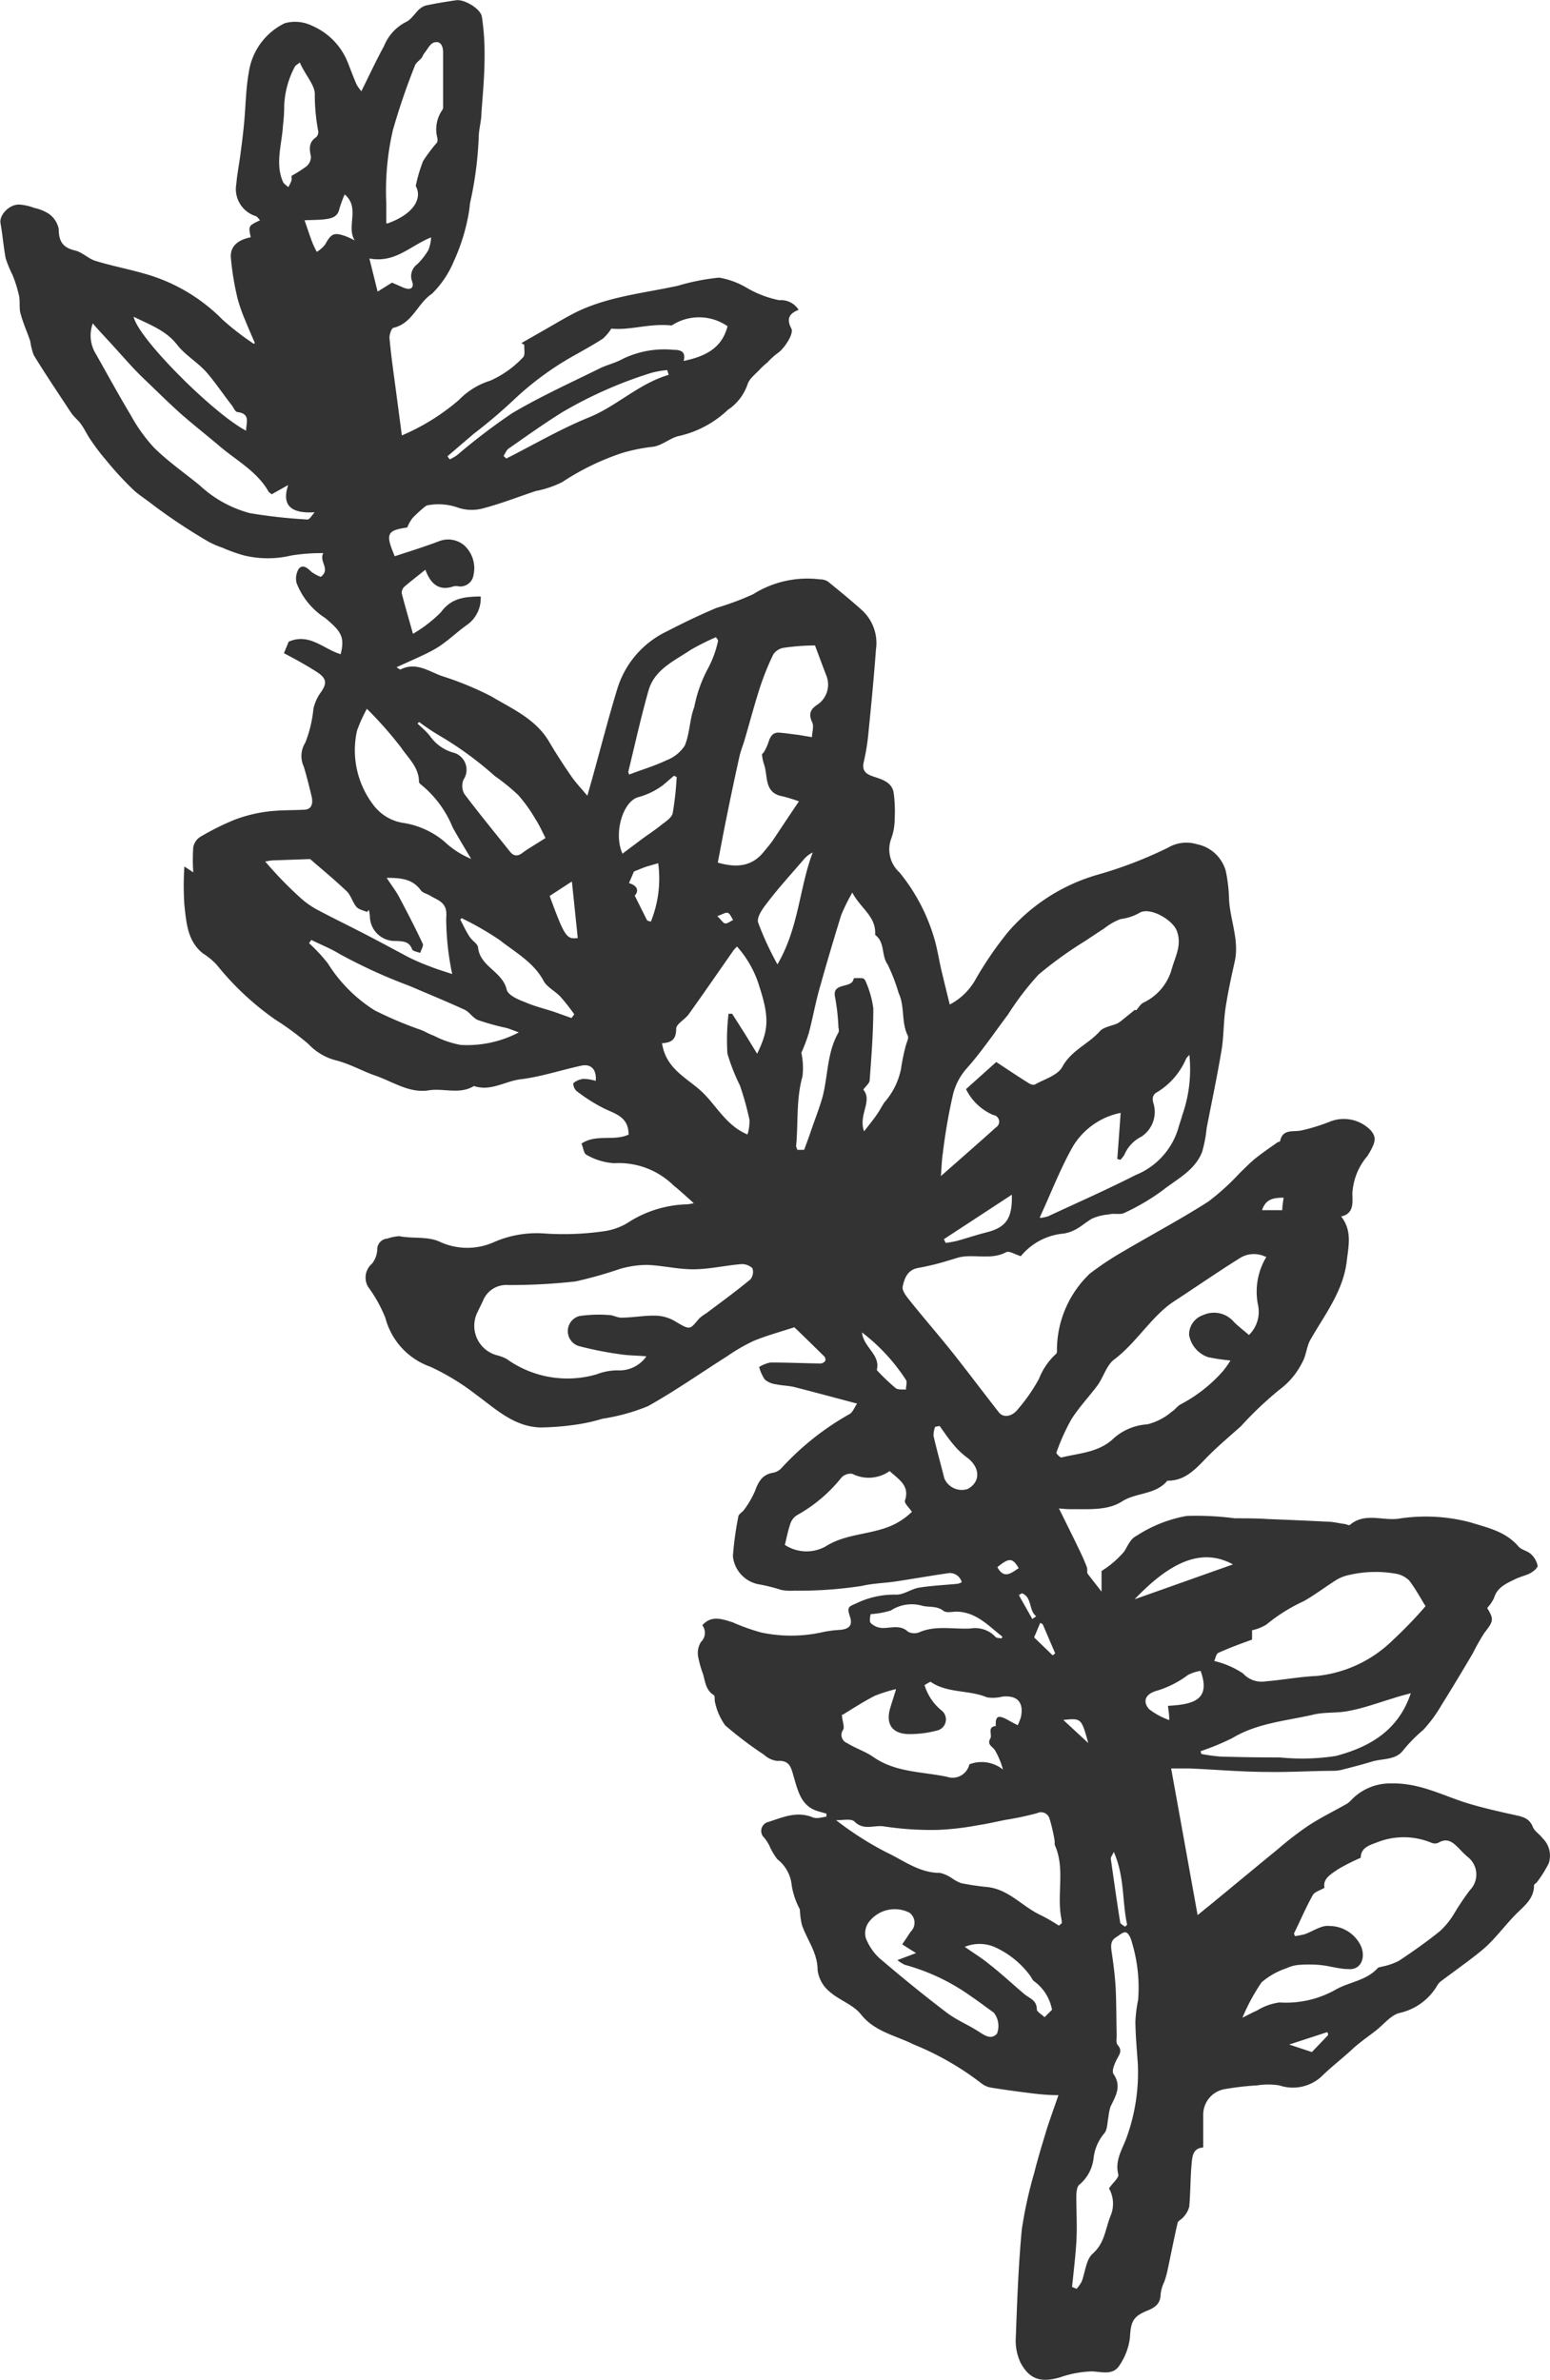 <svg xmlns="http://www.w3.org/2000/svg" viewBox="0 0 124.08 190.48"><defs><style>.cls-1{fill:#333;}</style></defs><title>Asset 6</title><g id="Layer_2" data-name="Layer 2"><g id="Layer_1-2" data-name="Layer 1"><path class="cls-1" d="M57.42,73.32c.32.31.47.57.64.59s.42-.18.63-.28c-.14-.19-.23-.48-.41-.56s-.42.11-.86.25m25.22,56.26.31-.22c-.61-.45-.31-1.54-1.15-1.84l-.24.15,1.08,1.91m-1.09-4.07c-.5-.84-.76-.85-1.71-.08.54,1,1.12.46,1.71.08m5.57,14c-.56-2-.56-2-2-1.85l2,1.85m15.64-43.65c-.84,0-1.45.12-1.73,1h1.62c0-.4.07-.68.11-1.05M83.48,130l-.21-.11c-.16.39-.32.77-.49,1.16l1.49,1.44.2-.16-1-2.33m22.85,32.84-.06-.2-3.06,1,1.82.6,1.3-1.36M89.16,148.22c-.14.31-.25.43-.24.53.24,1.7.48,3.4.75,5.1,0,.13.25.24.39.36l.17-.16c-.41-1.86-.19-3.85-1.07-5.83M69,106.64c.13,1.21,1.5,1.79,1.19,3,0,0,.07.11.12.15a17.37,17.37,0,0,0,1.4,1.32c.19.14.54.08.81.11,0-.26.12-.62,0-.78A15.15,15.15,0,0,0,69,106.64M46.25,75.07l-.47-4.52L44,71.71c1.22,3.31,1.35,3.49,2.3,3.36m5.53-1.39.27.09a9.18,9.18,0,0,0,.59-4.68l-.94.27c-.32.11-.64.25-1,.39l-.4.93c.77.23.76.69.46,1l1,2M81,95.62l-5.44,3.56c.05.1.1.2.14.3a8.91,8.91,0,0,0,.9-.16c.79-.22,1.56-.48,2.35-.68,1.56-.39,2.1-1.09,2.05-3M28.4,19.25c-.71-1.11.46-2.63-.81-3.69a11.15,11.15,0,0,0-.43,1.18c-.13.61-.6.73-1.07.8s-1.08.06-1.71.09c.24.68.41,1.23.62,1.77a7.51,7.51,0,0,0,.36.76,2.56,2.56,0,0,0,.67-.59c.47-.86.69-1,1.62-.67a5.65,5.65,0,0,1,.75.35M90.83,128l7.87-2.79c-2.42-1.32-4.91-.32-7.87,2.79m2.69,8.53c2.06-.12,3.42-.49,2.59-2.8a3.42,3.42,0,0,0-1,.32,7.91,7.91,0,0,1-2.47,1.26c-1,.27-1.17.89-.66,1.48a5.77,5.77,0,0,0,1.62.88c0-.52-.07-.8-.1-1.14M75.21,114.13l-.35.07a1.9,1.9,0,0,0-.13.72c.26,1.14.58,2.26.86,3.39a1.52,1.52,0,0,0,1.86.87c1.11-.59,1-1.8-.1-2.57a6.3,6.3,0,0,1-1.13-1.12c-.36-.43-.67-.9-1-1.36M34.51,19c-1.7.68-2.85,2.07-4.94,1.69.23.92.42,1.7.66,2.65l1.15-.72.89.39c.58.25.91.05.72-.49a1.17,1.17,0,0,1,.41-1.37A5.5,5.5,0,0,0,34.3,20a3.24,3.24,0,0,0,.21-1m49.7,141.83a3.62,3.62,0,0,0-1.42-2.25c-.15-.1-.22-.32-.34-.47a7.19,7.19,0,0,0-2.86-2.29,3.1,3.1,0,0,0-2.36,0c.76.53,1.38.91,1.94,1.37,1,.78,1.88,1.61,2.83,2.41.4.34,1,.47,1,1.23,0,.18.38.39.62.62l.63-.63m-4.08-29.62a1.72,1.72,0,0,1,.07-.21c-1.1-.85-2.06-1.95-3.63-2-.37,0-.85.12-1.08-.06-.57-.45-1.24-.25-1.81-.44a3.07,3.07,0,0,0-2.41.41,7.08,7.08,0,0,1-1.62.29c0,.09-.12.52,0,.7a1.41,1.41,0,0,0,1,.41c.71,0,1.4-.27,2,.3a1.11,1.11,0,0,0,1,0c1.29-.51,2.63-.19,4-.26a2.23,2.23,0,0,1,2,.67c.1.12.37.09.56.13M49.85,68.31l1.52-1.14c.52-.38,1.07-.74,1.58-1.15.34-.27.82-.57.9-.93a25.21,25.21,0,0,0,.32-2.9l-.22-.1-.85.73a5.83,5.83,0,0,1-2.07,1c-1.24.44-1.92,3-1.18,4.54M53.53,30l-.12-.38a7.55,7.55,0,0,0-1.26.22A33.9,33.9,0,0,0,45,33c-1.46.91-2.86,1.91-4.28,2.9-.18.12-.27.39-.41.59l.22.21c2.2-1.11,4.34-2.37,6.61-3.29s4-2.72,6.43-3.42m8.64,47.24c1.74-2.94,1.76-6.12,2.85-9a2.19,2.19,0,0,0-.66.49c-1,1.17-2.08,2.34-3,3.56-.36.45-.84,1.14-.71,1.56a24.52,24.52,0,0,0,1.57,3.39M10.7,25.35c.33,1.71,6.41,7.78,9,9.12,0-.64.38-1.35-.69-1.49-.18,0-.31-.36-.46-.55-.68-.87-1.3-1.8-2-2.61s-1.73-1.39-2.38-2.24C13.26,26.43,12,26,10.7,25.35M24,5c-.2.17-.38.25-.42.38a7.29,7.29,0,0,0-.83,3.07,12.54,12.54,0,0,1-.1,1.61c-.08,1.5-.64,3,0,4.49.08.17.28.29.43.43a3.54,3.54,0,0,0,.25-.52,1.05,1.05,0,0,0,0-.38,10.8,10.8,0,0,0,1.22-.78,1,1,0,0,0,.34-.77c-.13-.61-.19-1.14.42-1.55a.57.57,0,0,0,.17-.45,15.78,15.78,0,0,1-.28-2.95C25.24,6.84,24.43,6,24,5m13,68.47-.16.12c.24.45.45.92.73,1.35s.67.58.7.9c.16,1.53,1.95,1.91,2.29,3.36.1.44.9.8,1.45,1,.76.34,1.59.53,2.39.8l1.35.48.22-.3a16.52,16.52,0,0,0-1.1-1.4c-.44-.47-1.14-.8-1.39-1.34C42.68,77,41.22,76.2,40,75.24a24.14,24.14,0,0,0-3-1.73m-3.4-15.76-.18.16c.34.32.7.62,1,1a3.4,3.4,0,0,0,1.95,1.35,1.42,1.42,0,0,1,.73,2.15,1.32,1.32,0,0,0,.07,1.13c1.18,1.57,2.44,3.1,3.67,4.64.3.37.63.36,1,.07s1.11-.71,1.83-1.18c-.21-.39-.47-1-.8-1.5a12.07,12.07,0,0,0-1.38-1.93,16.5,16.5,0,0,0-1.88-1.53,27.93,27.93,0,0,0-4.27-3.14,17.14,17.14,0,0,1-1.78-1.18m39.82,98.56-1.16-.73c.23-.32.44-.65.67-1a1,1,0,0,0-.08-1.53,2.6,2.6,0,0,0-3.31.82,1.53,1.53,0,0,0-.2,1.18,4.33,4.33,0,0,0,1.07,1.61c1.78,1.52,3.59,3,5.45,4.41.83.62,1.81,1,2.69,1.6.45.28.88.51,1.3.06a1.72,1.72,0,0,0-.26-1.69c-.61-.43-1.19-.88-1.8-1.29a16.56,16.56,0,0,0-5.31-2.53,2.75,2.75,0,0,1-.6-.38l1.54-.58M50.35,62c1-.39,2.07-.7,3-1.15a3,3,0,0,0,1.47-1.18c.41-1,.38-2.1.76-3.09a10.8,10.8,0,0,1,1.08-3.05,8.36,8.36,0,0,0,.83-2.28L57.31,51a20,20,0,0,0-2,1c-1.31.89-2.9,1.56-3.39,3.25-.61,2.14-1.09,4.33-1.62,6.5,0,.05,0,.12.05.18M35.83,36.54c.06.08.12.15.17.23a4.3,4.3,0,0,0,.59-.34A48.82,48.82,0,0,1,41,33.07c2.23-1.32,4.61-2.4,6.94-3.55.6-.31,1.29-.45,1.88-.78A7.62,7.62,0,0,1,53.92,28c.57,0,1,.13.81.89,1.7-.36,3.06-1,3.51-2.78a4,4,0,0,0-4.47-.06c-1.8-.19-3.31.41-4.83.25a4,4,0,0,1-.66.79c-.66.44-1.37.82-2.06,1.22a24.18,24.18,0,0,0-5.11,3.71,41.61,41.61,0,0,1-3.2,2.71l-2.08,1.78M31,17.89c2.09-.73,2.84-2,2.28-3a12,12,0,0,1,.59-2,13,13,0,0,1,1.11-1.48A.62.62,0,0,0,35,11a2.7,2.7,0,0,1,.39-2.17.42.42,0,0,0,.08-.28c0-1.45,0-2.91,0-4.36,0-.46-.17-.95-.72-.79-.31.08-.52.53-.76.83-.11.13-.16.31-.27.44s-.42.35-.5.57a53.59,53.59,0,0,0-1.77,5.18,21.59,21.59,0,0,0-.53,5.79c0,.54,0,1.08,0,1.65m40.31,99.87a2.9,2.9,0,0,1-3,.23,1,1,0,0,0-.87.3,12,12,0,0,1-3.54,3,1.26,1.26,0,0,0-.54.66c-.2.57-.31,1.16-.45,1.73a3.16,3.16,0,0,0,3.23.14c1.56-1,3.34-.94,5-1.56A5.53,5.53,0,0,0,73,121c-.23-.34-.62-.69-.56-.89.41-1.21-.49-1.69-1.22-2.37M41.48,82.61c-.45-.16-.7-.28-1-.35a19.81,19.81,0,0,1-2.2-.61c-.42-.16-.69-.65-1.1-.84-1.46-.67-2.95-1.28-4.42-1.91a41.93,41.93,0,0,1-5.58-2.55c-.72-.44-1.51-.75-2.26-1.12l-.18.26a13.37,13.37,0,0,1,1.5,1.61A11.86,11.86,0,0,0,30,80.87a30.72,30.72,0,0,0,3.72,1.57c.32.13.63.32,1,.45a7.78,7.78,0,0,0,2.14.74,8.87,8.87,0,0,0,4.67-1m-3.82-13.9c-.5-.84-1-1.66-1.47-2.5a8.56,8.56,0,0,0-2.52-3.42c-.08-.06-.18-.16-.18-.23,0-1.16-.85-1.89-1.41-2.72a31,31,0,0,0-2.76-3.13,11.92,11.92,0,0,0-.79,1.75,7.2,7.2,0,0,0,1.35,6,3.69,3.69,0,0,0,2.46,1.4,6.73,6.73,0,0,1,3.2,1.49,6.92,6.92,0,0,0,2.12,1.37M30.9,70.17c.38.61.7,1,1,1.53.67,1.26,1.33,2.53,1.94,3.83.08.17-.13.49-.2.74-.23-.09-.6-.14-.65-.29-.23-.65-.73-.63-1.27-.67a2,2,0,0,1-2.11-1.94c0-.18-.05-.37-.08-.55a1.29,1.29,0,0,1-.16.17c-.29-.13-.65-.19-.84-.41-.31-.37-.43-.91-.77-1.24-.94-.9-1.95-1.73-2.93-2.58,0,0-.07,0-.1,0l-2.82.1c-.23,0-.46.06-.68.09a30.5,30.5,0,0,0,2.92,3,6.93,6.93,0,0,0,1.28.88c1.15.61,2.32,1.18,3.47,1.77s2.51,1.32,3.78,2a17.29,17.29,0,0,0,1.71.74c.58.23,1.18.41,1.81.62a21.8,21.8,0,0,1-.48-4.51c.13-1.24-.63-1.36-1.3-1.77-.24-.15-.58-.21-.73-.42-.66-.91-1.57-1-2.75-1m82,65.26c-.47.13-1,.26-1.43.41-1.17.35-2.32.78-3.51,1-.93.2-1.93.08-2.85.3-2.2.51-4.49.67-6.5,1.88a19.63,19.63,0,0,1-2.54,1.05l.06.22a13.39,13.39,0,0,0,1.53.21c1.58.05,3.17.07,4.76.07a17.65,17.65,0,0,0,4.49-.12c2.65-.71,5-2,6-5.06m-29.67-38a3.78,3.78,0,0,0,.62-.13c2.34-1.09,4.7-2.13,7-3.3a5.84,5.84,0,0,0,3.41-3.7c.1-.37.24-.74.34-1.11a11.06,11.06,0,0,0,.56-4.81,3.2,3.2,0,0,0-.25.28,5.81,5.81,0,0,1-2.29,2.68c-.42.21-.46.54-.31,1a2.36,2.36,0,0,1-1,2.59A2.89,2.89,0,0,0,90,92.44a3,3,0,0,1-.31.39l-.25-.07c.09-1.2.18-2.4.27-3.69a5.8,5.8,0,0,0-3.83,2.7c-1,1.77-1.72,3.66-2.64,5.66m5.56,77.69c.29-.42.79-.83.72-1.09-.3-1.18.39-2.1.71-3.07a15.25,15.25,0,0,0,.85-5.86c-.08-1.11-.18-2.21-.19-3.31a11.5,11.5,0,0,1,.22-1.74,12.48,12.48,0,0,0-.5-4.59c-.07-.3-.24-.7-.46-.79s-.54.22-.8.38c-.44.26-.43.65-.37,1.11.15,1,.27,1.94.33,2.92.06,1.27.05,2.54.08,3.82,0,.26-.06.61.07.76.43.48.13.79-.08,1.21s-.39.9-.24,1.13c.68,1,.15,1.78-.25,2.63a4.36,4.36,0,0,0-.16.83c-.1.44-.07,1-.34,1.3a3.71,3.71,0,0,0-.85,2,3.23,3.23,0,0,1-1.13,2.09c-.21.15-.25.63-.25,1,0,1.22.08,2.43,0,3.65s-.22,2.36-.34,3.54l.36.15a2.9,2.9,0,0,0,.41-.58c.29-.75.34-1.75.88-2.23,1-.89,1-2,1.46-3.1a2.49,2.49,0,0,0-.16-2.14M53,83.5c.29,2,1.92,2.74,3.1,3.8s2,2.79,3.74,3.5A3.79,3.79,0,0,0,60,89.64a23.63,23.63,0,0,0-.77-2.77,15.47,15.47,0,0,1-1-2.55,17.88,17.88,0,0,1,.09-3.18l.29,0,1,1.57,1,1.63c.91-1.88,1-2.85.18-5.38A8.41,8.41,0,0,0,59,75.76a2.87,2.87,0,0,0-.28.3c-1.19,1.7-2.37,3.42-3.59,5.12-.3.42-1,.77-1,1.16,0,1-.53,1.12-1.2,1.16M25.19,41c-1.91.12-2.66-.56-2.12-2.18l-1.32.74c-.1-.09-.2-.13-.25-.21-.94-1.66-2.65-2.53-4-3.71-1-.84-2-1.63-3-2.5-.7-.63-1.38-1.28-2.06-1.94S11.17,30,10.57,29.35,9.15,27.77,8.43,27c-.33-.37-.68-.72-1-1.12a2.8,2.8,0,0,0,.25,2.46c.93,1.64,1.83,3.3,2.8,4.91a13,13,0,0,0,1.86,2.59c1.12,1.1,2.41,2,3.64,3A9.45,9.45,0,0,0,20,41.07a42.1,42.1,0,0,0,4.62.51c.17,0,.38-.38.57-.58M67.4,137.21c0,.5.24,1,.09,1.24a.7.7,0,0,0,.32,1.06c.68.42,1.46.67,2.11,1.12,1.78,1.24,3.9,1.16,5.89,1.58a1.38,1.38,0,0,0,1.79-1,2.74,2.74,0,0,1,2.69.42,6.42,6.42,0,0,0-.61-1.49c-.15-.33-.72-.47-.4-1,.17-.31-.28-.91.44-1-.08-1,.4-.78,1-.46.24.14.49.27.75.4a4.74,4.74,0,0,0,.25-.63c.26-1.19-.27-1.78-1.47-1.66a3.1,3.1,0,0,1-1.24.06c-1.45-.61-3.15-.31-4.51-1.24-.08,0-.36.19-.49.26a4.19,4.19,0,0,0,1.41,2.07.91.91,0,0,1-.43,1.57,8.45,8.45,0,0,1-2.2.28c-1.28,0-1.87-.71-1.57-1.93.14-.52.32-1,.51-1.67a12.28,12.28,0,0,0-1.71.54c-.89.46-1.73,1-2.57,1.52m-3.46-73.1a13.73,13.73,0,0,0-1.32-.41c-1.54-.26-1.17-1.62-1.51-2.57A3.66,3.66,0,0,1,61,60.4c0-.07.13-.15.17-.23a4.44,4.44,0,0,0,.35-.77c.14-.45.34-.8.87-.76s1,.12,1.53.18L65,59c0-.41.19-.88,0-1.22-.31-.71-.08-1.06.52-1.44a1.94,1.94,0,0,0,.66-2.19c-.31-.8-.61-1.62-.94-2.49-.74,0-1.6.06-2.45.18a1.26,1.26,0,0,0-.89.54,22.06,22.06,0,0,0-1.11,2.78c-.43,1.35-.79,2.72-1.19,4.08-.13.43-.3.84-.4,1.28q-.57,2.56-1.09,5.16c-.23,1.13-.44,2.27-.65,3.36,1.55.45,2.75.29,3.68-.86.23-.29.48-.57.7-.88.67-1,1.33-2,2.1-3.14m.45,27.83c.2-.56.34-.91.46-1.27.33-1,.72-1.94,1-2.94.44-1.7.35-3.54,1.27-5.14a.6.6,0,0,0,0-.38,17.13,17.13,0,0,0-.26-2.39c-.33-1.34,1.39-.67,1.48-1.57a4.08,4.08,0,0,1,.72,0,.33.33,0,0,1,.21.19,7.93,7.93,0,0,1,.64,2.21c0,1.92-.15,3.83-.29,5.75,0,.24-.31.47-.51.76.77.92-.42,2,.06,3.34.42-.54.72-.91,1-1.31s.4-.67.62-1a5.79,5.79,0,0,0,1.34-2.7,16.13,16.13,0,0,1,.37-1.81c.07-.29.27-.64.17-.84-.54-1.08-.22-2.32-.73-3.4a14.5,14.5,0,0,0-.88-2.29c-.53-.74-.19-1.77-1-2.37,0,0,0-.12,0-.19,0-1.34-1.21-2-1.83-3.2a14.66,14.66,0,0,0-.89,1.8q-.93,3-1.77,6c-.31,1.13-.52,2.29-.82,3.43a13.51,13.51,0,0,1-.6,1.59,5.8,5.8,0,0,1,.09,1.89c-.52,1.84-.33,3.72-.51,5.57,0,.09.06.18.1.31l.52,0M84.8,154.1l.2-.18c0-.25-.07-.5-.1-.75-.24-1.83.34-3.74-.47-5.52,0-.08,0-.2,0-.29a13.29,13.29,0,0,0-.41-1.79.71.71,0,0,0-1-.45,24,24,0,0,1-2.55.54c-.74.15-1.47.32-2.21.43a22,22,0,0,1-3.23.37,25.28,25.28,0,0,1-4.26-.28c-.77-.13-1.63.36-2.37-.39-.26-.26-1-.09-1.47-.11a25.71,25.71,0,0,0,4,2.56c1.39.65,2.66,1.67,4.32,1.66a2.84,2.84,0,0,1,1,.46,3.43,3.43,0,0,0,.68.36,20.86,20.86,0,0,0,2.08.31c1.75.17,2.84,1.59,4.32,2.26a15,15,0,0,1,1.4.81m16.58-53.51a2.11,2.11,0,0,0-2,.07c-1.8,1.12-3.54,2.33-5.32,3.49s-3,3.31-4.81,4.67c-.58.44-.82,1.32-1.28,2-.69.94-1.51,1.79-2.13,2.77a16.73,16.73,0,0,0-1.21,2.69c0,.06.31.4.42.37,1.37-.34,2.81-.38,4-1.37A4.48,4.48,0,0,1,91.85,114a4.83,4.83,0,0,0,1.94-1c.27-.16.46-.47.74-.61a11.8,11.8,0,0,0,3.36-2.64,7.8,7.8,0,0,0,.61-.86,15.87,15.87,0,0,1-1.8-.27,2.3,2.3,0,0,1-1.51-1.77,1.64,1.64,0,0,1,1.11-1.59,2.09,2.09,0,0,1,2.42.48c.37.4.82.72,1.26,1.11a2.59,2.59,0,0,0,.72-2.43,5.38,5.38,0,0,1,.68-3.83m12.76,28c-.37-.58-.79-1.38-1.33-2.09a2,2,0,0,0-1.1-.55,9.31,9.31,0,0,0-3.68.1,3.2,3.2,0,0,0-1,.37c-.9.56-1.74,1.21-2.66,1.73a13.86,13.86,0,0,0-3,1.88,3.57,3.57,0,0,1-1.14.45c0,.25,0,.53,0,.75-1,.36-1.84.67-2.7,1.06-.18.08-.23.45-.33.65a7.08,7.08,0,0,1,2.31,1,2,2,0,0,0,1.81.63c1.36-.11,2.71-.37,4.07-.43a10.15,10.15,0,0,0,6.12-2.88,34.36,34.36,0,0,0,2.61-2.71m-62.41-20c-.78-.06-1.4-.06-2-.15a28.23,28.23,0,0,1-3.32-.65,1.25,1.25,0,0,1,0-2.42,10.81,10.81,0,0,1,2.35-.08c.34,0,.68.22,1,.21.91,0,1.82-.18,2.73-.16a3.24,3.24,0,0,1,1.52.42c1.33.8,1.21.69,2-.21a3.69,3.69,0,0,1,.55-.4c1.19-.89,2.39-1.77,3.53-2.71a.94.94,0,0,0,.16-.9,1.24,1.24,0,0,0-.94-.32c-1.25.11-2.5.4-3.75.41s-2.47-.3-3.71-.35a7.86,7.86,0,0,0-2.2.32,33.67,33.67,0,0,1-3.55,1,46.63,46.63,0,0,1-5.42.29,2,2,0,0,0-2,1.27c-.14.3-.29.59-.43.89a2.44,2.44,0,0,0,1.51,3.45,3.56,3.56,0,0,1,.81.3A8.34,8.34,0,0,0,47.75,110a4.67,4.67,0,0,1,1.71-.32,2.63,2.63,0,0,0,2.27-1.1M90.88,80.85l.08,0c.19-.2.34-.49.57-.6a4.23,4.23,0,0,0,2.29-2.76c.29-1,.81-1.89.38-3-.35-.9-2.18-1.94-3-1.42a4,4,0,0,1-1.5.49,4.9,4.9,0,0,0-1.32.76c-.51.32-1,.66-1.52,1A31.56,31.56,0,0,0,83.14,78a22.61,22.61,0,0,0-2.44,3.19c-1.1,1.46-2.13,3-3.34,4.35a4.91,4.91,0,0,0-1.08,2.1,44.58,44.58,0,0,0-.8,4.62c-.09.55-.1,1.11-.16,1.87,1.59-1.4,3-2.63,4.4-3.89a.54.54,0,0,0-.21-1,4.32,4.32,0,0,1-2.18-2.07L79.75,85c.9.59,1.73,1.15,2.58,1.68.15.1.4.19.52.12.76-.43,1.82-.73,2.19-1.41.72-1.33,2.1-1.83,3-2.85.32-.36,1-.43,1.43-.64a2.6,2.6,0,0,0,.38-.27l1-.81m12.72,73.9a2.44,2.44,0,0,0,.1.24,6.55,6.55,0,0,0,.77-.15c.66-.23,1.36-.75,2-.66a2.8,2.8,0,0,1,2.53,1.66c.36.94-.06,1.86-1,1.79-.78,0-1.54-.26-2.32-.33a10.12,10.12,0,0,0-1.74,0,2.94,2.94,0,0,0-.92.26,5.92,5.92,0,0,0-2,1.13,15.84,15.84,0,0,0-1.53,2.83c.37-.18.76-.4,1.16-.57a4.52,4.52,0,0,1,1.81-.65A8.07,8.07,0,0,0,107,159.2c1.08-.58,2.4-.7,3.29-1.68.07-.08.24-.08.36-.12a5.23,5.23,0,0,0,1.33-.46c1.13-.75,2.24-1.53,3.29-2.38a6.14,6.14,0,0,0,1.13-1.39,20.77,20.77,0,0,1,1.27-1.89,1.78,1.78,0,0,0-.17-2.65,7.23,7.23,0,0,1-.63-.61c-.48-.48-.94-1-1.73-.53a.7.7,0,0,1-.55,0,5.79,5.79,0,0,0-4.44,0c-.63.22-1.22.46-1.22,1.2a16.25,16.25,0,0,0-1.82.92c-.57.39-1.24.77-1.08,1.48-.37.22-.8.33-.94.59-.56,1-1,2.05-1.51,3.08M20.4,27.45c-.25-.59-.52-1.19-.76-1.79a12.8,12.8,0,0,1-.63-1.8,22.33,22.33,0,0,1-.53-3.24c-.07-1,.7-1.45,1.59-1.63-.19-.92-.19-.92.75-1.36-.12-.12-.21-.27-.34-.33a2.27,2.27,0,0,1-1.56-2.59c.06-.75.21-1.49.31-2.24s.22-1.66.3-2.5c.14-1.4.14-2.82.39-4.2a5.21,5.21,0,0,1,2.87-3.91A3.09,3.09,0,0,1,25,2.07,5.34,5.34,0,0,1,27.84,5c.23.57.44,1.16.69,1.73a2.79,2.79,0,0,0,.4.57c.63-1.28,1.19-2.47,1.82-3.63a3.7,3.7,0,0,1,1.71-1.89c.42-.18.7-.64,1.06-1a1.47,1.47,0,0,1,.57-.34c.8-.17,1.61-.3,2.42-.42.65-.1,2,.69,2.07,1.35a19.87,19.87,0,0,1,.21,3.17c0,1.5-.14,3-.25,4.48,0,.68-.22,1.35-.22,2a29.16,29.16,0,0,1-.7,5.27,9.32,9.32,0,0,1-.15,1.06,15.61,15.61,0,0,1-1.15,3.58,7.85,7.85,0,0,1-1.74,2.58c-1.17.78-1.56,2.37-3.06,2.72-.17,0-.36.55-.34.82.11,1.27.29,2.53.46,3.8s.34,2.58.53,4A17.41,17.41,0,0,0,36.75,32a5.92,5.92,0,0,1,2.49-1.53,8.06,8.06,0,0,0,2.63-1.87c.19-.16.08-.67.1-1l-.23-.14,2.08-1.19c.75-.43,1.5-.88,2.27-1.27,2.58-1.27,5.43-1.53,8.18-2.13a17.51,17.51,0,0,1,3.3-.65,6.55,6.55,0,0,1,2.2.81,8.37,8.37,0,0,0,2.62,1,1.64,1.64,0,0,1,1.54.77c-.72.28-1,.68-.59,1.48.25.41-.57,1.65-1.11,2a6.13,6.13,0,0,0-.8.73,6.28,6.28,0,0,0-.54.49c-.38.42-.93.81-1.06,1.3a4,4,0,0,1-1.56,2,8.34,8.34,0,0,1-3.89,2.09c-.67.12-1.29.72-2.05.86a14.51,14.51,0,0,0-2.48.49A20.29,20.29,0,0,0,45,38.59a8.19,8.19,0,0,1-2.11.71c-1.39.46-2.75,1-4.16,1.37a3.44,3.44,0,0,1-2.18-.08,4.71,4.71,0,0,0-2.19-.17.57.57,0,0,0-.35.14,10,10,0,0,0-1,.92,3.12,3.12,0,0,0-.41.74c-1.64.23-1.76.51-1,2.3,1.19-.39,2.38-.76,3.54-1.2a2,2,0,0,1,2,.31A2.48,2.48,0,0,1,37.91,46a1.07,1.07,0,0,1-1.2.93.92.92,0,0,0-.4,0c-1.13.38-1.81-.13-2.26-1.33-.62.5-1.17.92-1.69,1.37a.66.66,0,0,0-.2.52c.26,1,.55,2,.9,3.24A11,11,0,0,0,35.3,49c.84-1.16,1.93-1.24,3.18-1.26a2.61,2.61,0,0,1-1.16,2.32c-.81.58-1.54,1.31-2.39,1.82s-2.07,1-3.19,1.53c.18.09.29.2.33.17,1.21-.61,2.21.12,3.25.51a25.45,25.45,0,0,1,4,1.64c1.67,1,3.54,1.8,4.61,3.59.56.95,1.16,1.88,1.79,2.79.34.5.77.95,1.3,1.58.19-.68.34-1.19.48-1.71.64-2.3,1.23-4.61,1.93-6.89a7.52,7.52,0,0,1,3.94-4.55c1.3-.67,2.61-1.31,4-1.89a22.53,22.53,0,0,0,2.92-1.09,8.14,8.14,0,0,1,5.34-1.19,1.22,1.22,0,0,1,.64.17c.94.76,1.88,1.53,2.78,2.34A3.58,3.58,0,0,1,70.12,52c-.16,2.18-.37,4.36-.59,6.54a17.32,17.32,0,0,1-.37,2.38c-.18.71.08,1,.72,1.22s1.52.42,1.66,1.32a11.11,11.11,0,0,1,.08,2.08,4.61,4.61,0,0,1-.29,1.62A2.48,2.48,0,0,0,72,69.82a15,15,0,0,1,2.86,5.54c.21.78.33,1.59.52,2.38s.42,1.74.65,2.66a5.06,5.06,0,0,0,2.11-2.09,28.55,28.55,0,0,1,2.56-3.72A14.87,14.87,0,0,1,87.9,70a33.44,33.44,0,0,0,5.59-2.15,2.91,2.91,0,0,1,2.33-.28,3,3,0,0,1,2.31,2.16,12.77,12.77,0,0,1,.26,2.31c.1,1.65.83,3.23.45,4.93-.28,1.24-.55,2.49-.74,3.75-.16,1.1-.13,2.22-.31,3.31-.35,2.11-.8,4.2-1.2,6.29a10.42,10.42,0,0,1-.36,1.88c-.58,1.48-2,2.16-3.17,3.08A17.48,17.48,0,0,1,90,97.08c-.34.17-.82,0-1.23.12a4.06,4.06,0,0,0-1.36.34c-.73.42-1.18,1-2.25,1.19a5,5,0,0,0-3.44,1.81s-.12,0,0,0c-.48-.14-.94-.45-1.17-.32-1.19.63-2.46.16-3.66.39-.29.06-.58.17-.87.25a20.88,20.88,0,0,1-2.45.61c-.92.13-1.16.83-1.31,1.5-.07.31.29.78.55,1.1,1.11,1.39,2.29,2.74,3.4,4.13,1.27,1.6,2.49,3.23,3.75,4.84.37.47,1.09.34,1.54-.27a13.85,13.85,0,0,0,1.67-2.41,5.29,5.29,0,0,1,1.37-2c.08-.06.08-.24.07-.37a8.46,8.46,0,0,1,2.64-6.06,24.85,24.85,0,0,1,2.65-1.76c2.27-1.34,4.61-2.58,6.83-4a19.22,19.22,0,0,0,2.51-2.28c.41-.39.81-.81,1.25-1.17.59-.47,1.21-.89,1.82-1.32,0,0,.16,0,.17-.09.21-1,1.09-.68,1.73-.84a14.89,14.89,0,0,0,2.21-.68,3,3,0,0,1,3.29.66c.52.59.42,1-.25,2.08a5,5,0,0,0-1.2,3c0,.62.18,1.61-.9,1.83.9,1.14.59,2.38.45,3.57-.28,2.41-1.76,4.28-2.91,6.3-.31.54-.33,1.25-.64,1.79a6.1,6.1,0,0,1-1.83,2.2,28.58,28.58,0,0,0-3.1,2.94c-1,.89-2,1.73-2.88,2.65s-1.7,1.72-3,1.7c-.94,1.14-2.49.93-3.63,1.66s-2.59.61-3.93.62c-.28,0-.56,0-1.12-.06l1.23,2.49c.35.73.72,1.45,1,2.2.07.17,0,.43.07.54l1.11,1.43c0-.64,0-1.09,0-1.65A7.79,7.79,0,0,0,90,124.17c.29-.45.47-1,1-1.26a10.85,10.85,0,0,1,4-1.58,23.7,23.7,0,0,1,3.84.19c.88,0,1.77,0,2.65.06q2.37.09,4.74.21c.46,0,.91.12,1.36.18.16,0,.39.15.47.08,1.17-1,2.57-.34,3.84-.49a14,14,0,0,1,5.79.28c1.38.43,2.84.73,3.86,1.93.24.28.72.35,1,.61a1.74,1.74,0,0,1,.54.94c0,.19-.37.48-.64.62s-.8.27-1.18.46c-.69.34-1.42.64-1.67,1.5a3.27,3.27,0,0,1-.55.8c.56.92.51,1.05-.23,2a16.75,16.75,0,0,0-.91,1.61c-.82,1.39-1.65,2.78-2.51,4.15a11.08,11.08,0,0,1-1.47,2,12.1,12.1,0,0,0-1.59,1.61c-.59.82-1.65.66-2.51.92s-1.49.42-2.23.61a3.35,3.35,0,0,1-.77.13c-1.77,0-3.54.12-5.32.09-2.11,0-4.21-.19-6.32-.28-.41,0-.83,0-1.44,0,.71,3.9,1.39,7.69,2.12,11.74l1.23-1c1.74-1.43,3.47-2.87,5.22-4.3a26.15,26.15,0,0,1,2.3-1.78c1-.68,2.17-1.24,3.25-1.86a3.08,3.08,0,0,0,.42-.39,4.29,4.29,0,0,1,3.07-1.21c2.22-.06,4.06.93,6,1.55,1.3.4,2.63.7,4,1,.59.13,1.08.27,1.34.92.14.36.55.59.79.92a1.94,1.94,0,0,1,.49,2,9.56,9.56,0,0,1-.92,1.48c-.07.11-.26.19-.26.28,0,1.08-.76,1.63-1.42,2.29-.91.91-1.68,2-2.63,2.81s-2.3,1.75-3.45,2.62a1.45,1.45,0,0,0-.3.39,4.67,4.67,0,0,1-3,2.12c-.73.21-1.3,1-2,1.51-.29.23-.6.44-.89.67s-.54.42-.79.65c-.84.79-1.76,1.48-2.59,2.3a3.39,3.39,0,0,1-3.31.66,5.7,5.7,0,0,0-1.8,0,21.53,21.53,0,0,0-2.53.29,2.07,2.07,0,0,0-1.77,2c0,.87,0,1.74,0,2.68-.87.05-.88.78-.94,1.42-.09,1.1-.08,2.21-.18,3.32a1.89,1.89,0,0,1-.46.82c-.13.18-.42.29-.47.47-.29,1.26-.54,2.54-.81,3.81a7.4,7.4,0,0,1-.25.89,3.15,3.15,0,0,0-.3,1c0,.76-.45,1.07-1,1.3-1.22.49-1.38.87-1.46,2.21a5,5,0,0,1-.83,2.19c-.52.83-1.4.52-2.23.49a8.5,8.5,0,0,0-2.52.47c-1.52.45-2.46.19-3.19-1.2a4.19,4.19,0,0,1-.36-2.05c.1-2.84.21-5.69.47-8.52a33.31,33.31,0,0,1,1-4.58c.29-1.17.65-2.33,1-3.49.27-.85.58-1.69.94-2.74-.78,0-1.37-.06-2-.13-1.13-.14-2.25-.29-3.37-.47a1.7,1.7,0,0,1-.79-.34,23,23,0,0,0-5.46-3.13c-1.41-.71-3.07-1-4.17-2.37-.61-.8-1.77-1.16-2.55-1.86a2.68,2.68,0,0,1-.94-1.71c0-1.4-.85-2.42-1.26-3.63a6.59,6.59,0,0,1-.16-1.23,6.18,6.18,0,0,1-.65-1.9,3,3,0,0,0-1.15-2.11,5.06,5.06,0,0,1-.65-1.11,4.12,4.12,0,0,0-.39-.6.74.74,0,0,1,.33-1.28c1.15-.37,2.28-.89,3.55-.36.3.12.72,0,1.09-.07,0-.08,0-.16,0-.23l-.66-.19c-1.34-.38-1.61-1.58-1.93-2.66-.23-.75-.28-1.45-1.35-1.37a1.87,1.87,0,0,1-1.05-.49,30,30,0,0,1-3.12-2.36,4.94,4.94,0,0,1-.8-1.8c-.07-.19,0-.55-.1-.61-.65-.4-.69-1.07-.87-1.69a8.62,8.62,0,0,1-.39-1.38,1.69,1.69,0,0,1,.22-1.19,1,1,0,0,0,.11-1.34c.75-.84,1.61-.48,2.42-.24a15.82,15.82,0,0,0,2.3.82,11.49,11.49,0,0,0,4.78,0,8.77,8.77,0,0,1,1.55-.21c.75-.08,1-.39.76-1.1s-.1-.76.47-1a7,7,0,0,1,3.28-.72c.58,0,1.18-.46,1.79-.56,1-.16,2.07-.21,3.1-.31a1.06,1.06,0,0,0,.32-.13A1,1,0,0,0,76,125.9c-1.47.21-2.93.47-4.4.69-.86.12-1.75.14-2.6.34a32.54,32.54,0,0,1-5.4.38,4.17,4.17,0,0,1-1.07-.06,13.65,13.65,0,0,0-1.86-.46,2.55,2.55,0,0,1-2-2.24,25.75,25.75,0,0,1,.43-3.14c0-.22.34-.38.48-.59a7.71,7.71,0,0,0,.85-1.46c.27-.75.59-1.36,1.48-1.49a1.22,1.22,0,0,0,.65-.37,22,22,0,0,1,5.46-4.33c.25-.15.37-.51.59-.83-1.84-.49-3.44-.92-5-1.32-.5-.12-1-.12-1.52-.23a1.69,1.69,0,0,1-.87-.38,3.39,3.39,0,0,1-.45-1,2.66,2.66,0,0,1,.91-.36c1.33,0,2.66.06,4,.08a.53.53,0,0,0,.38-.2.39.39,0,0,0-.06-.35c-.83-.82-1.67-1.64-2.41-2.35-1.14.37-2.24.67-3.28,1.1a14.71,14.71,0,0,0-2.1,1.22c-2.11,1.33-4.16,2.78-6.35,4a16,16,0,0,1-3.63,1,13.92,13.92,0,0,1-1.78.42,21.48,21.48,0,0,1-3.19.28c-2.12-.06-3.59-1.49-5.19-2.66a18.92,18.92,0,0,0-3.62-2.2,5.67,5.67,0,0,1-3.6-3.91A11.17,11.17,0,0,0,29.47,103a1.46,1.46,0,0,1,.31-1.86,2,2,0,0,0,.42-1.09.87.87,0,0,1,.82-.92,3.41,3.41,0,0,1,.95-.19c1.06.21,2.22,0,3.2.43a5.22,5.22,0,0,0,4.34.06,8.5,8.5,0,0,1,4-.71,22.75,22.75,0,0,0,4.87-.18,4.92,4.92,0,0,0,2.07-.8A9.16,9.16,0,0,1,55,96.39a3.5,3.5,0,0,0,.54-.09c-.61-.54-1.09-1-1.61-1.41a6.25,6.25,0,0,0-4.76-1.79,5,5,0,0,1-2.23-.68c-.2-.08-.24-.53-.39-.89,1.17-.79,2.59-.17,3.77-.72,0-1.39-1-1.64-1.92-2.07a13.67,13.67,0,0,1-2.26-1.43.87.87,0,0,1-.25-.61,1.52,1.52,0,0,1,.8-.35,3.57,3.57,0,0,1,1,.16c.08-.89-.36-1.38-1.14-1.22-1.63.35-3.22.89-4.86,1.09-1.26.15-2.41,1-3.75.54-1.15.71-2.43.15-3.64.35-1.55.24-2.87-.71-4.28-1.19-1-.35-2-.92-3.08-1.2a4.58,4.58,0,0,1-2.23-1.3,23.22,23.22,0,0,0-2.71-2,22.62,22.62,0,0,1-4.65-4.36,5.39,5.39,0,0,0-1.09-.9c-1.27-1-1.34-2.49-1.5-3.89a22.94,22.94,0,0,1,0-3.08l.71.47a14.83,14.83,0,0,1,0-2A1.25,1.25,0,0,1,16,67a20.6,20.6,0,0,1,2.78-1.39,11.43,11.43,0,0,1,2.59-.65c1-.13,1.95-.1,2.93-.15.6,0,.81-.41.63-1.14s-.38-1.56-.62-2.33a2,2,0,0,1,.13-1.9,10,10,0,0,0,.65-2.71,3.56,3.56,0,0,1,.53-1.23c.58-.79.57-1.19-.29-1.74s-1.69-1-2.6-1.48l.38-.92c1.66-.73,2.8.6,4.16,1,.36-1.42,0-1.85-1.23-2.89a5.82,5.82,0,0,1-2.3-2.81,1.49,1.49,0,0,1,.18-1.14c.32-.37.67-.08,1,.24a2.9,2.9,0,0,0,.76.41c.82-.62-.17-1.21.2-1.9a15.27,15.27,0,0,0-2.56.19,8.14,8.14,0,0,1-3.77,0,12.75,12.75,0,0,1-1.76-.63,6.46,6.46,0,0,1-1.14-.5,45.48,45.48,0,0,1-4.35-2.88c-.49-.39-1-.72-1.5-1.13a25.77,25.77,0,0,1-2.3-2.48,17.31,17.31,0,0,1-1.22-1.6c-.29-.4-.49-.87-.78-1.27s-.57-.59-.8-.92c-1-1.53-2.05-3.07-3-4.63a5.4,5.4,0,0,1-.28-1.12c-.25-.74-.58-1.46-.78-2.22-.13-.48,0-1-.14-1.51A10.35,10.35,0,0,0,1,22a9.66,9.66,0,0,1-.54-1.3c-.18-.94-.25-1.9-.42-2.84-.11-.62.65-1.48,1.47-1.49a4.12,4.12,0,0,1,1.23.27,3.44,3.44,0,0,1,1.21.5,2,2,0,0,1,.75,1.17c0,1,.32,1.51,1.31,1.74.58.14,1.06.65,1.63.83,1.27.39,2.57.64,3.84,1a14.14,14.14,0,0,1,6.32,3.69,21.12,21.12,0,0,0,2.52,1.95l.11-.09"/></g></g></svg>